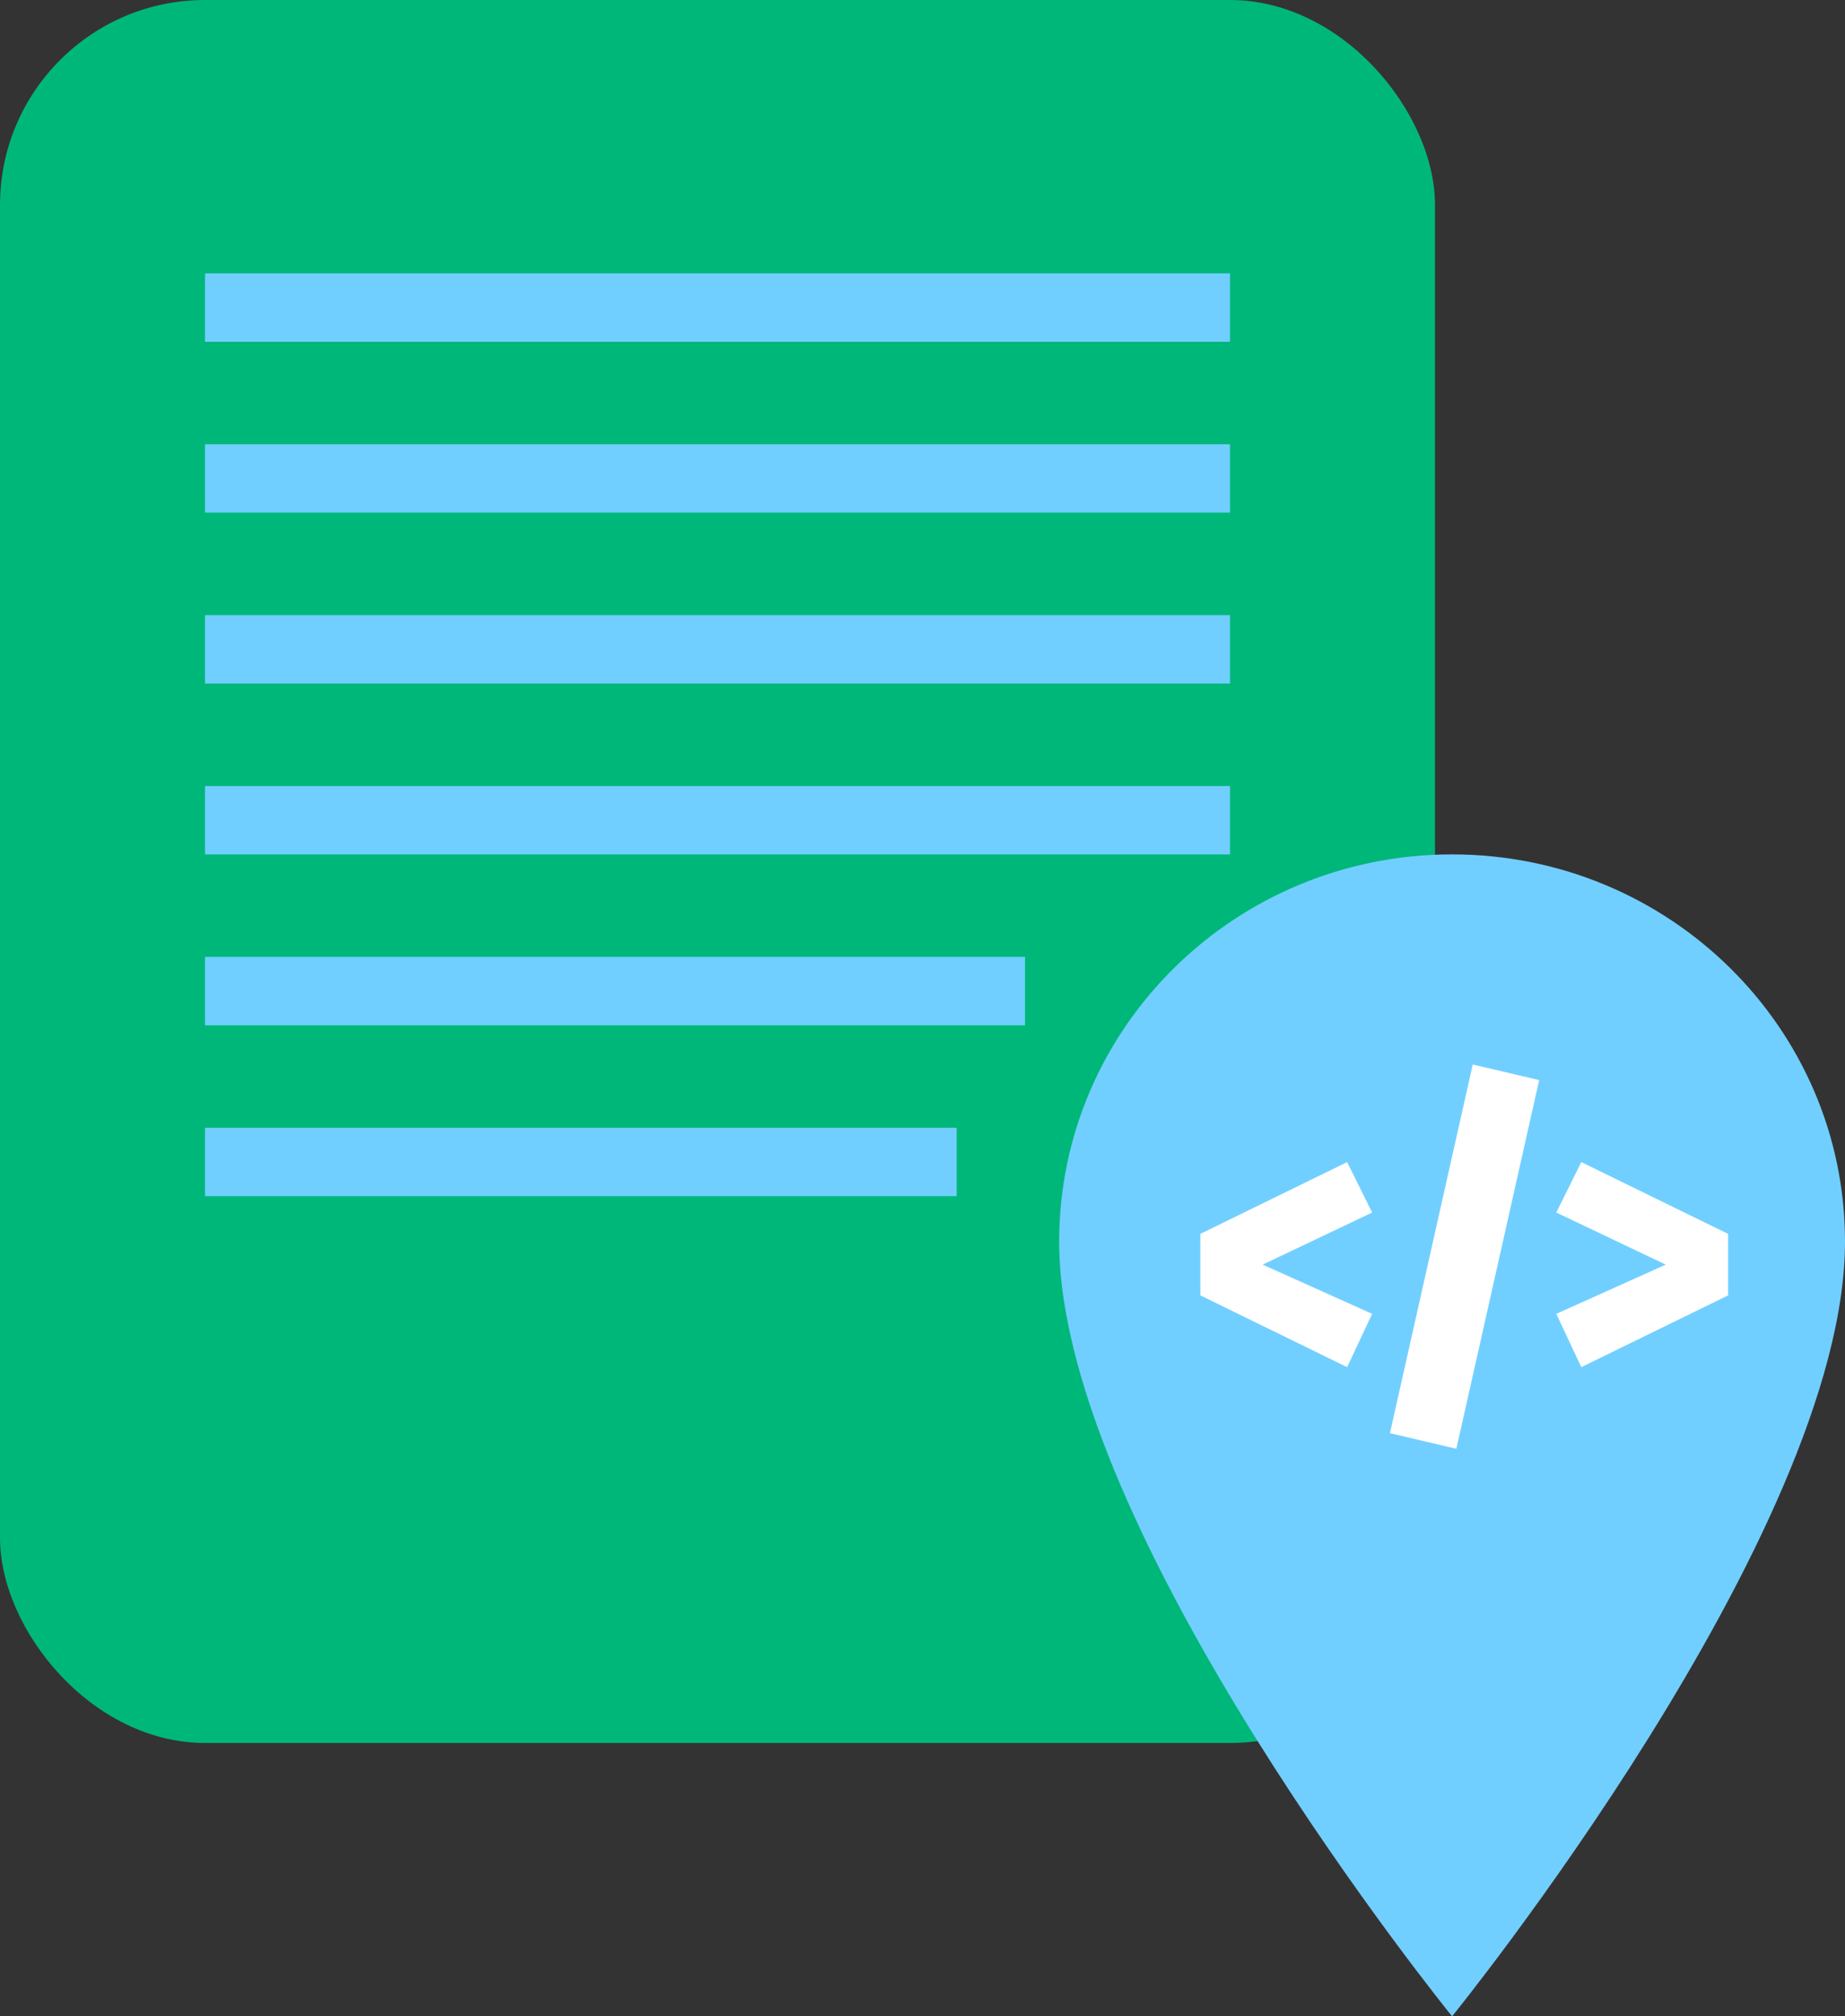 <svg fill="none" height="59" viewBox="0 0 54 59" width="54" xmlns="http://www.w3.org/2000/svg"><rect x="0" y="0" width="54" height="59" fill="#333333" stroke="none"/><rect fill="#00b77a" height="51" rx="6" width="42"/><g fill="#71cfff"><path d="m6 8h30v2h-30z"/><path d="m6 13h30v2h-30z"/><path d="m6 18h30v2h-30z"/><path d="m6 23h30v2h-30z"/><path d="m6 28h24v2h-24z"/><path d="m6 33h22v2h-22z"/><path d="m42.5 25c-6.351 0-11.5 5.074-11.5 11.333 0 8.5 11.5 22.667 11.5 22.667s11.5-14.167 11.5-22.667c0-6.259-5.149-11.333-11.5-11.333zm0 17c-3.174 0-5.75-2.539-5.75-5.667s2.576-5.667 5.75-5.667 5.75 2.539 5.75 5.667-2.576 5.667-5.75 5.667z"/><circle cx="43" cy="37" r="7"/></g><path d="m39.428 34.004.732 1.476-3.204 1.524 3.204 1.44-.732 1.56-4.296-2.1v-1.8zm3.677-2.856 1.944.456-2.424 10.788-1.944-.456zm3.177 2.856 4.296 2.1v1.8l-4.296 2.1-.732-1.56 3.204-1.44-3.204-1.524z" fill="#fff"/></svg>